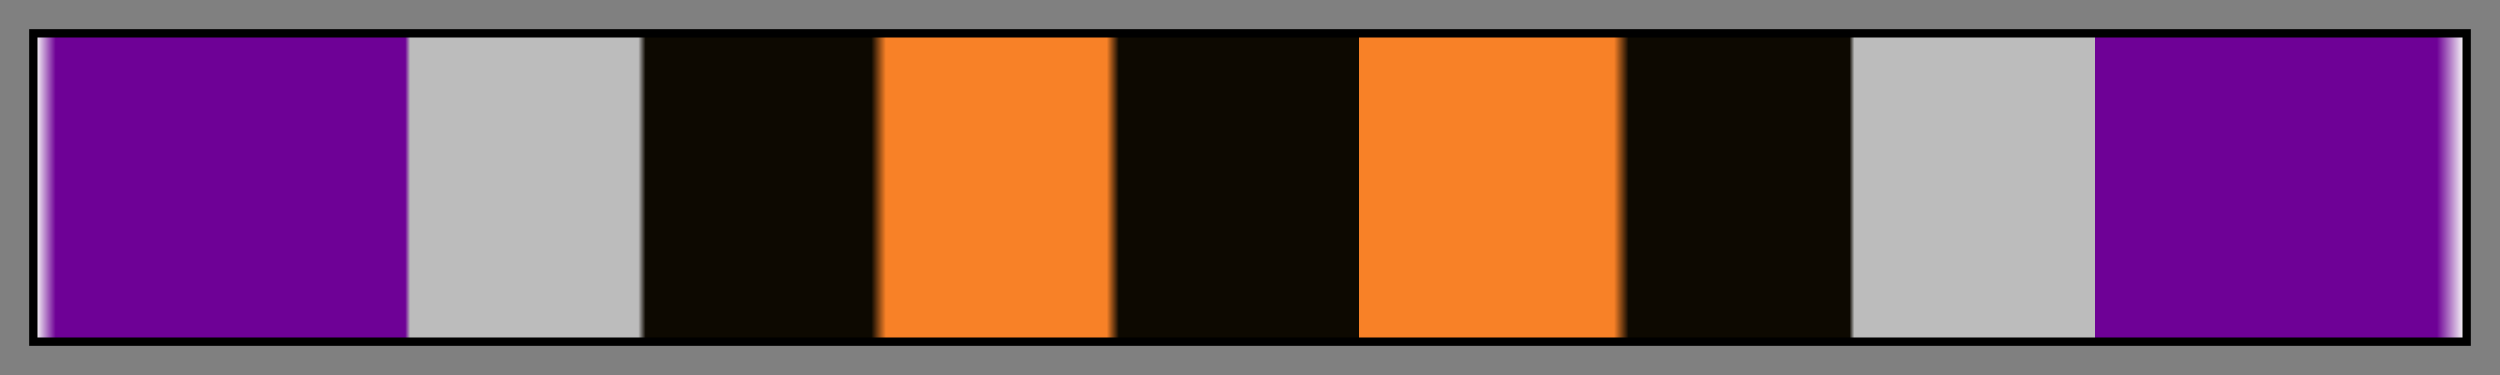 <svg height="45" viewBox="0 0 300 45" width="300" xmlns="http://www.w3.org/2000/svg" xmlns:xlink="http://www.w3.org/1999/xlink"><rect x="0" y="0" width="300" height="45" fill="#808080" stroke="none"/><linearGradient id="a" gradientUnits="objectBoundingBox" spreadMethod="pad" x1="0%" x2="100%" y1="0%" y2="0%"><stop offset="0" stop-color="#f8f8f8"/><stop offset=".008" stop-color="#6e0196"/><stop offset=".152" stop-color="#6e0196"/><stop offset=".154" stop-color="#bcbcbc"/><stop offset=".248" stop-color="#bcbcbc"/><stop offset=".251" stop-color="#0d0901"/><stop offset=".344" stop-color="#0d0901"/><stop offset=".35" stop-color="#f88127"/><stop offset=".441" stop-color="#f88127"/><stop offset=".446" stop-color="#0d0901"/><stop offset=".545" stop-color="#0d0901"/><stop offset=".545" stop-color="#f88127"/><stop offset=".65" stop-color="#f88127"/><stop offset=".656" stop-color="#0d0901"/><stop offset=".747" stop-color="#0d0901"/><stop offset=".749" stop-color="#bcbcbc"/><stop offset=".848" stop-color="#bcbcbc"/><stop offset=".848" stop-color="#6e0196"/><stop offset=".989" stop-color="#6e0196"/><stop offset="1" stop-color="#f8f8f8"/></linearGradient><path d="m4 4h292v37h-292z" fill="url(#a)" stroke="#000"/></svg>